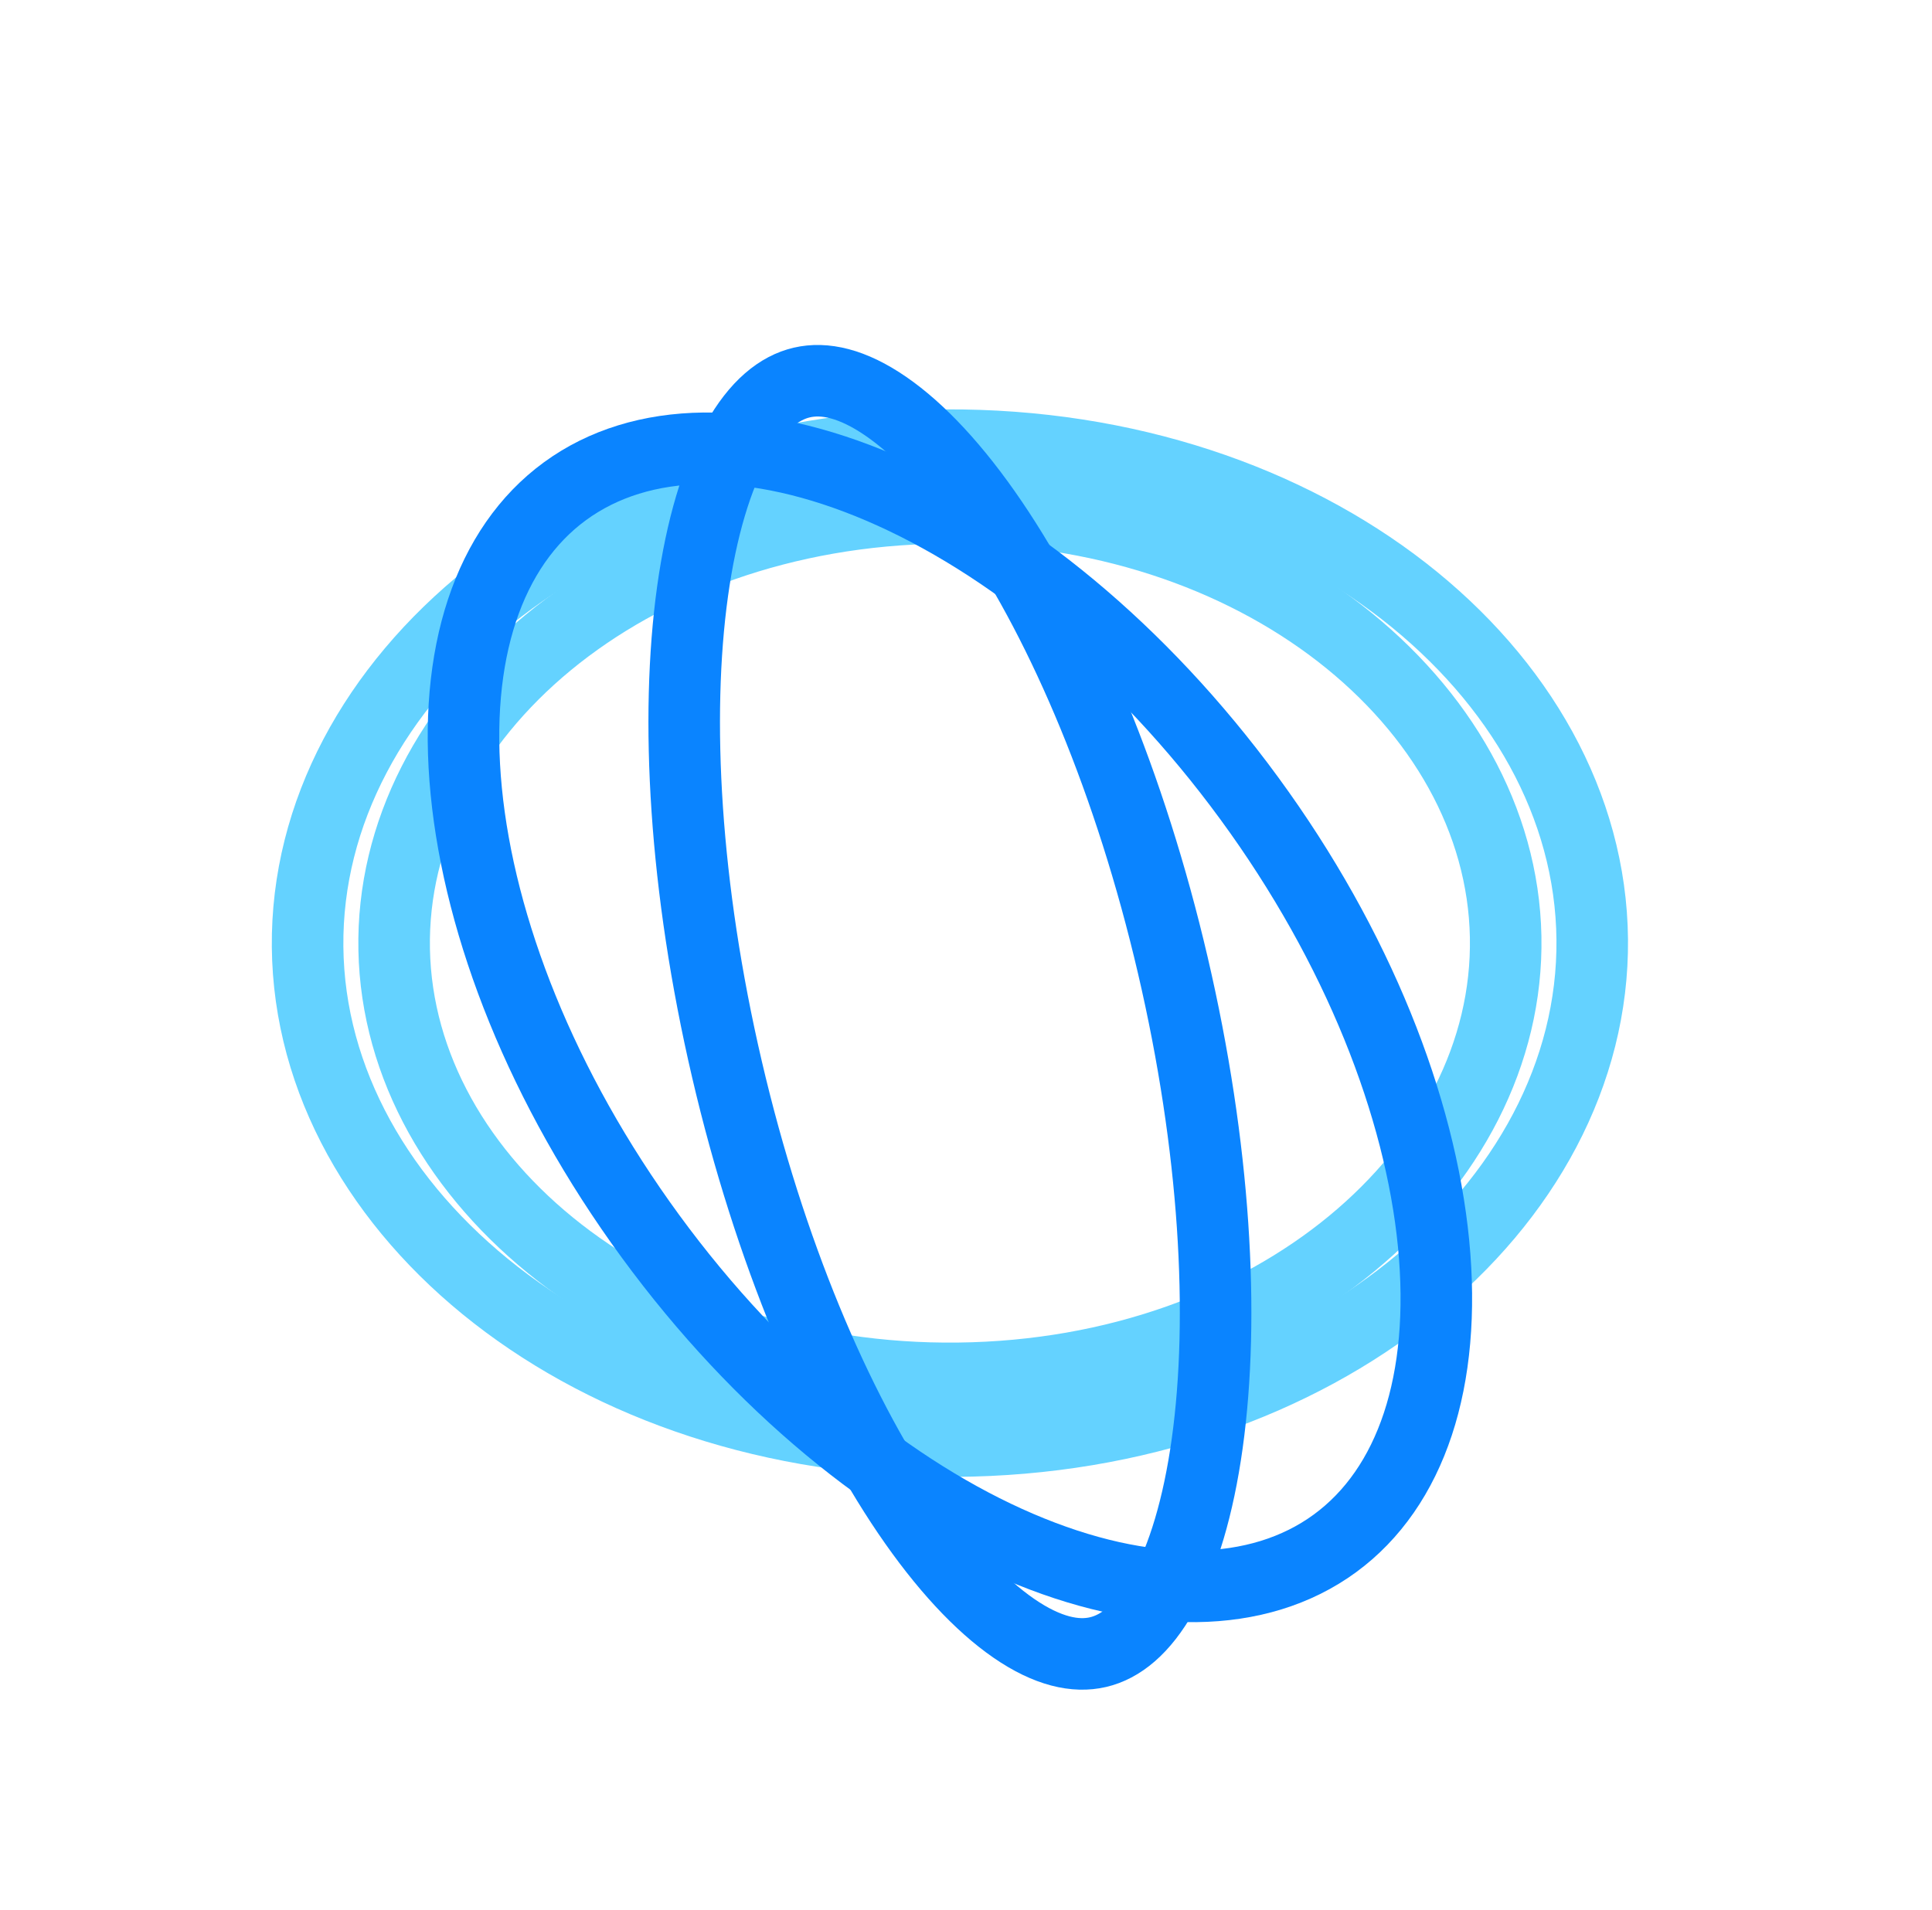 <svg width="90" height="89" viewBox="0 0 90 89" fill="none" xmlns="http://www.w3.org/2000/svg">
<g filter="url(#filter0_f_1094_124)">
<g filter="url(#filter1_f_1094_124)">
<path d="M43.859 23.665C29.187 23.836 18.152 33.379 18.362 44.244C18.572 55.109 29.971 64.391 44.642 64.22C59.314 64.049 70.349 54.507 70.139 43.641C69.929 32.776 58.53 23.494 43.859 23.665Z" stroke="#64D2FF" stroke-width="3.333"/>
</g>
<g filter="url(#filter2_f_1094_124)">
<path d="M44.025 20.741C27.106 20.84 14.208 31.654 14.329 44.118C14.451 56.583 27.558 67.244 44.477 67.145C61.395 67.045 74.293 56.232 74.172 43.767C74.05 31.302 60.943 20.642 44.025 20.741Z" stroke="#64D2FF" stroke-width="3.333"/>
</g>
<g filter="url(#filter3_f_1094_124)">
<path d="M54.635 44.977C56.611 53.446 57.059 61.348 56.237 67.252C55.826 70.209 55.108 72.575 54.176 74.246C53.244 75.916 52.194 76.734 51.151 76.977C50.107 77.221 48.804 76.952 47.229 75.867C45.653 74.781 43.963 72.977 42.285 70.507C38.937 65.576 35.841 58.291 33.865 49.823C31.89 41.354 31.442 33.452 32.263 27.549C32.675 24.591 33.392 22.225 34.325 20.554C35.257 18.884 36.306 18.066 37.35 17.823C38.394 17.579 39.697 17.848 41.272 18.934C42.848 20.02 44.538 21.823 46.216 24.294C49.564 29.224 52.66 36.509 54.635 44.977Z" stroke="#0A84FF" stroke-width="3.333"/>
</g>
<g filter="url(#filter4_f_1094_124)">
<path d="M58.197 37.197C63.276 44.138 66.159 51.577 66.781 57.935C67.407 64.337 65.738 69.311 62.184 71.912C58.629 74.513 53.382 74.598 47.471 72.063C41.599 69.545 35.382 64.545 30.304 57.604C25.225 50.662 22.342 43.223 21.72 36.865C21.093 30.464 22.762 25.489 26.317 22.888C29.872 20.287 35.119 20.203 41.03 22.737C46.902 25.255 53.118 30.255 58.197 37.197Z" stroke="#0A84FF" stroke-width="3.333"/>
</g>
</g>
<defs>
<filter id="filter0_f_1094_124" x="-0.778" y="-1.111" width="91.111" height="91.111" filterUnits="userSpaceOnUse" color-interpolation-filters="sRGB">
<feFlood flood-opacity="0" result="BackgroundImageFix"/>
<feBlend mode="normal" in="SourceGraphic" in2="BackgroundImageFix" result="shape"/>
<feGaussianBlur stdDeviation="0.556" result="effect1_foregroundBlur_1094_124"/>
</filter>
<filter id="filter1_f_1094_124" x="6.983" y="12.288" width="74.534" height="63.31" filterUnits="userSpaceOnUse" color-interpolation-filters="sRGB">
<feFlood flood-opacity="0" result="BackgroundImageFix"/>
<feBlend mode="normal" in="SourceGraphic" in2="BackgroundImageFix" result="shape"/>
<feGaussianBlur stdDeviation="4.854" result="effect1_foregroundBlur_1094_124"/>
</filter>
<filter id="filter2_f_1094_124" x="8.778" y="15.19" width="70.944" height="57.505" filterUnits="userSpaceOnUse" color-interpolation-filters="sRGB">
<feFlood flood-opacity="0" result="BackgroundImageFix"/>
<feBlend mode="normal" in="SourceGraphic" in2="BackgroundImageFix" result="shape"/>
<feGaussianBlur stdDeviation="1.942" result="effect1_foregroundBlur_1094_124"/>
</filter>
<filter id="filter3_f_1094_124" x="22.44" y="8.305" width="43.621" height="78.189" filterUnits="userSpaceOnUse" color-interpolation-filters="sRGB">
<feFlood flood-opacity="0" result="BackgroundImageFix"/>
<feBlend mode="normal" in="SourceGraphic" in2="BackgroundImageFix" result="shape"/>
<feGaussianBlur stdDeviation="3.883" result="effect1_foregroundBlur_1094_124"/>
</filter>
<filter id="filter4_f_1094_124" x="16.041" y="15.336" width="56.418" height="64.128" filterUnits="userSpaceOnUse" color-interpolation-filters="sRGB">
<feFlood flood-opacity="0" result="BackgroundImageFix"/>
<feBlend mode="normal" in="SourceGraphic" in2="BackgroundImageFix" result="shape"/>
<feGaussianBlur stdDeviation="1.942" result="effect1_foregroundBlur_1094_124"/>
</filter>
</defs>
</svg>
